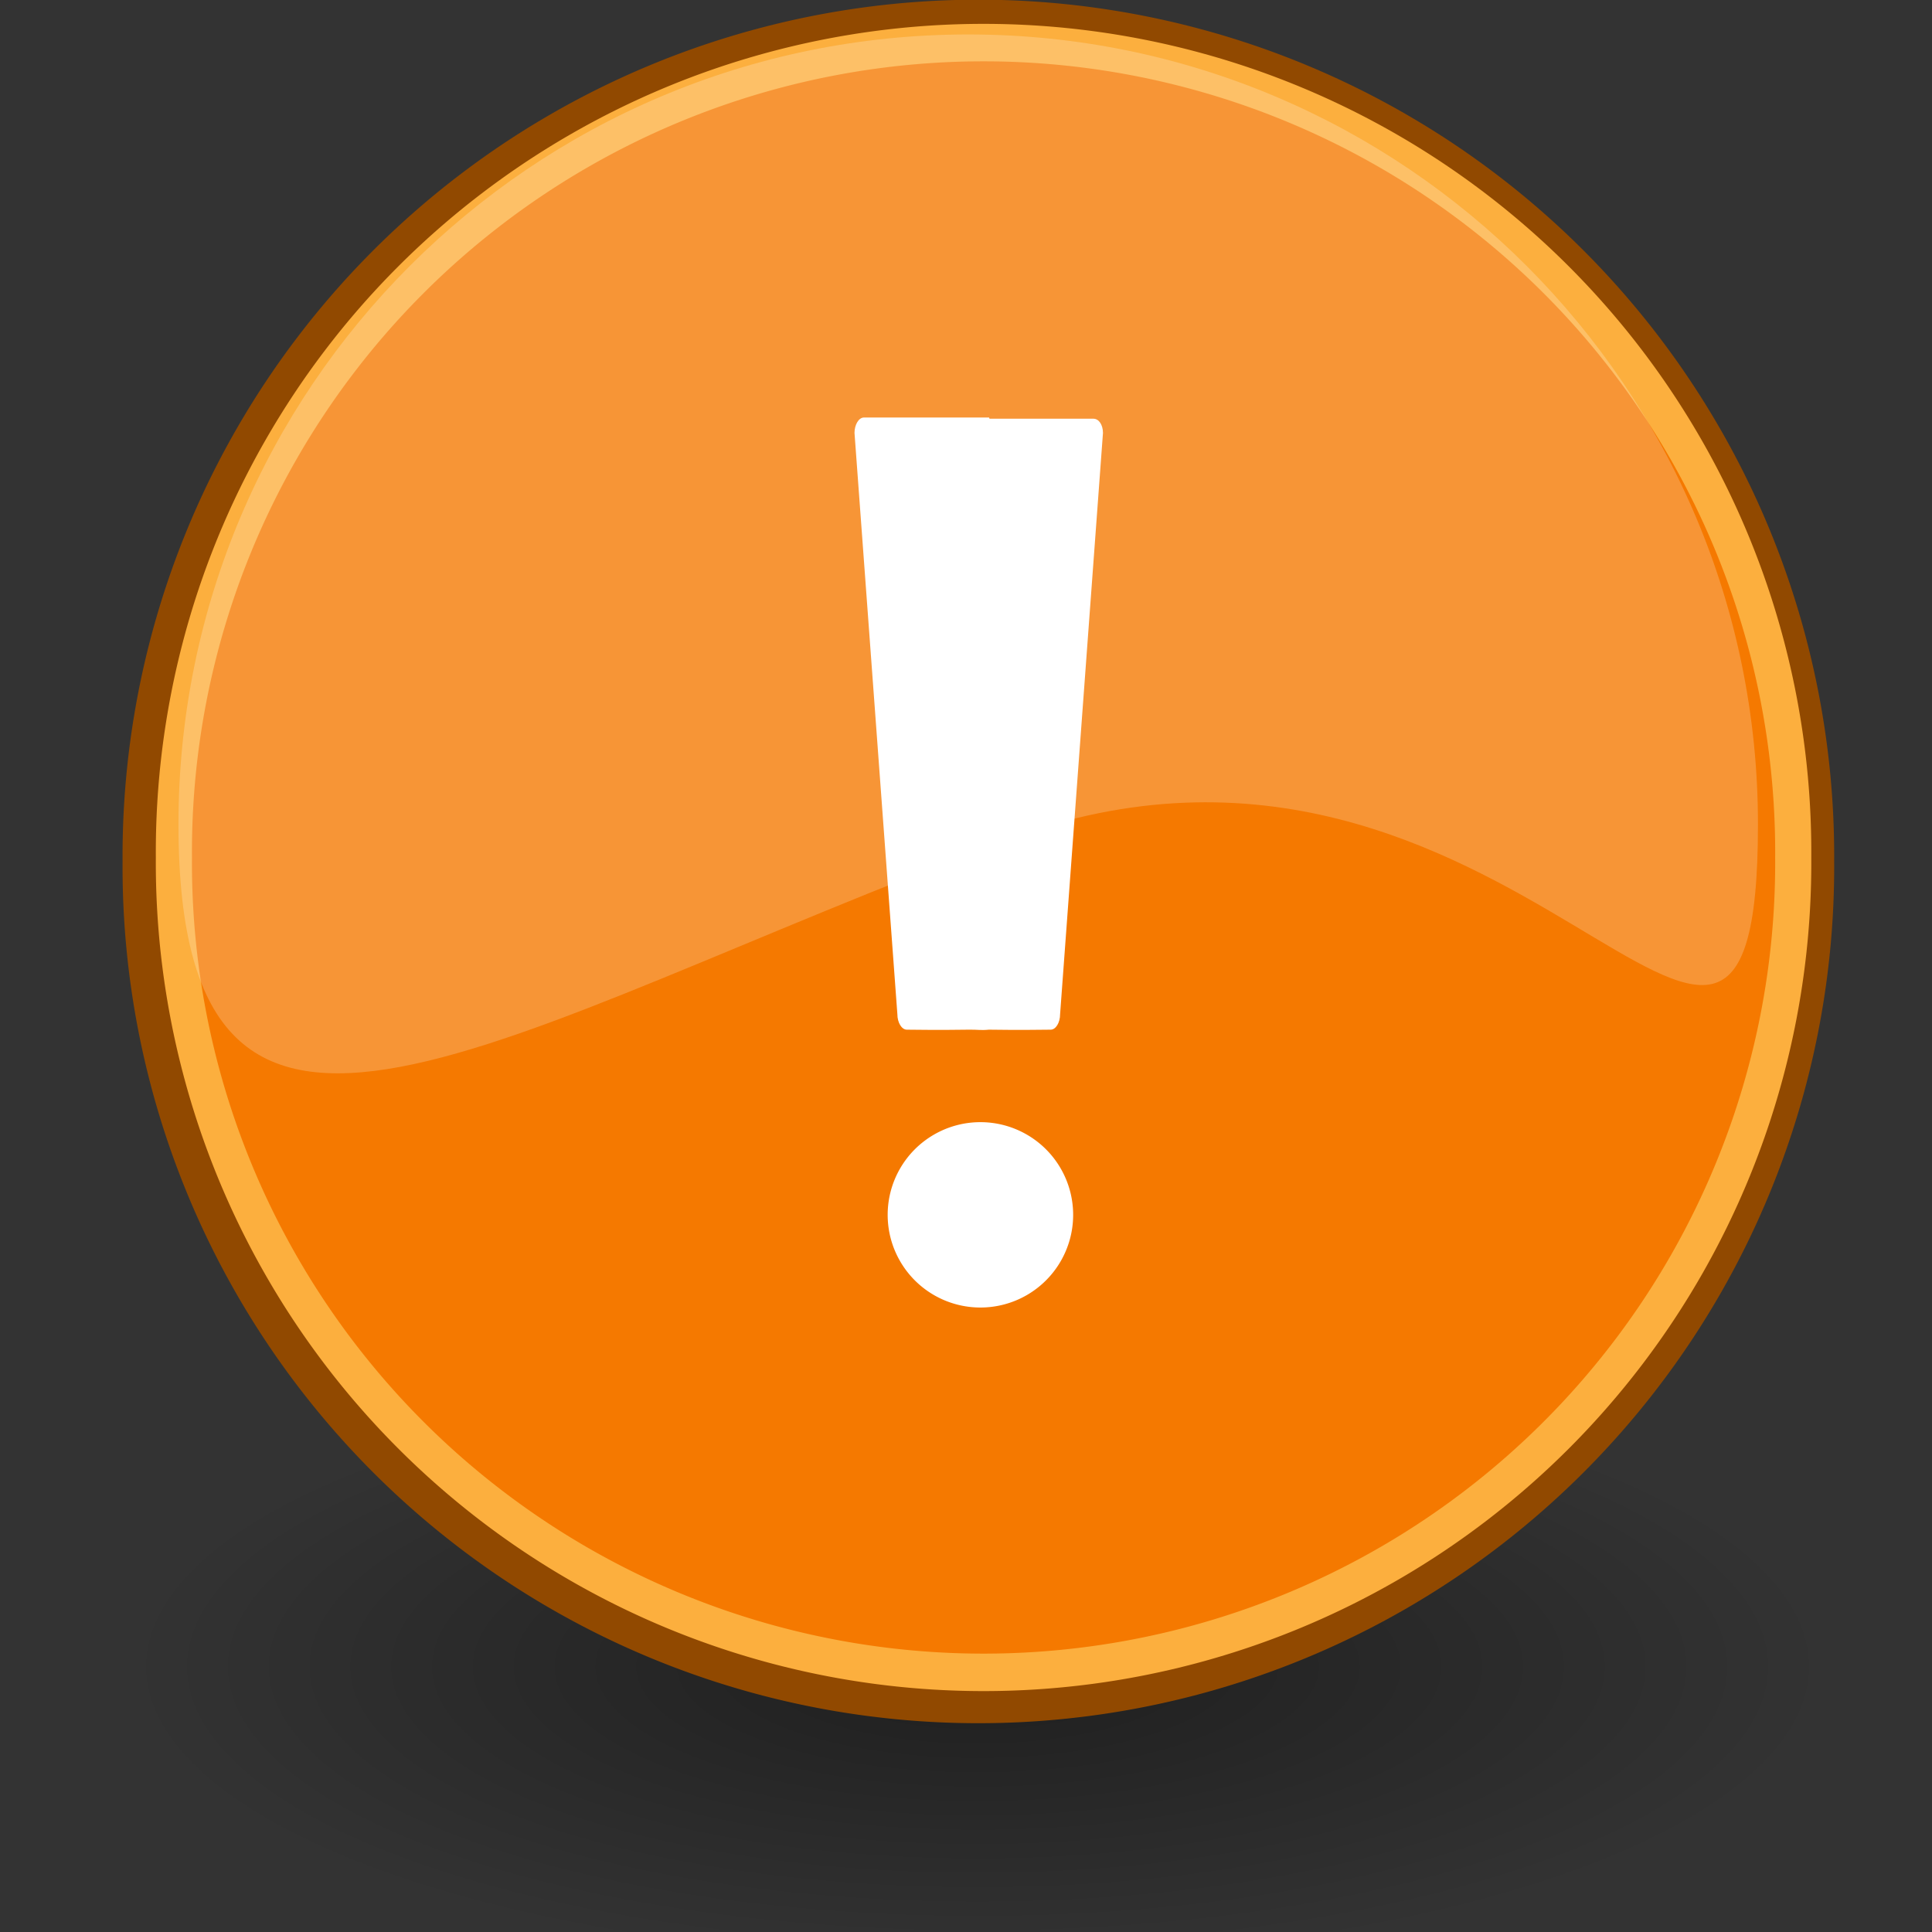 <?xml version="1.0" encoding="UTF-8"?>
<svg viewBox="0 0 48 48" xmlns="http://www.w3.org/2000/svg">
 <rect x="0" y="0" width="48" height="48" fill="#333333" stroke="none"/>
 <defs>
  <radialGradient id="a" cx="17.312" cy="25.531" r="9.688" gradientTransform="matrix(1 0 0 .352 1.2928e-15 16.554)" gradientUnits="userSpaceOnUse">
   <stop offset="0"/>
   <stop stop-opacity="0" offset="1"/>
  </radialGradient>
 </defs>
 <path transform="matrix(2.183 0 0 2.183 -13.504 -14.35)" d="m27 25.531a9.688 3.406 0 1 1 -19.375 0 9.688 3.406 0 1 1 19.375 0z" fill="url(#a)" opacity=".409"/>
 <path transform="matrix(.945 0 0 .98 1.504 -1.557)" d="m46.139 23.428a22.009 21.213 0 1 1 -44.017 0 22.009 21.213 0 1 1 44.017 0z" fill="#f57900" stroke="#914900" stroke-linecap="round" stroke-linejoin="round" stroke-width=".982"/>
 <path transform="matrix(.914 0 0 .948 2.381 -.906)" d="m46.139 23.428a22.009 21.213 0 1 1 -44.017 0 22.009 21.213 0 1 1 44.017 0z" fill="none" stroke="#fcaf3e" stroke-linecap="round" stroke-linejoin="round" stroke-width=".982"/>
 <path d="m21.465,10.373c-.128,0-.235.174-.235.384l1.065,14.441c0,.209.107.384.235.384 0,0 .841.012 1.534,0 .228-.004.298.02.505,0 .693.012 1.534,0 1.534,0 .128,0 .235-.174.235-.384l1.065-14.441c0-.209-.107-.354-.235-.354h-2.581c-.01-.002-.008-.03-.018-.03h-3.104z" fill="#fff"/>
 <path transform="matrix(.505 0 0 .604 32.659 9.609)" d="m-11.875 34.062a4.562 3.812 0 1 1 -9.125 0 4.562 3.812 0 1 1 9.125 0z" fill="#fff"/>
 <path d="m43.676 20.477c0 10.831-6.052-4.306-18.675 0.386-12.723 4.73-20.567 10.444-20.567-0.386s8.79-19.621 19.621-19.621 19.621 8.79 19.621 19.621z" fill="#fffeff" fill-opacity=".214"/>
</svg>
